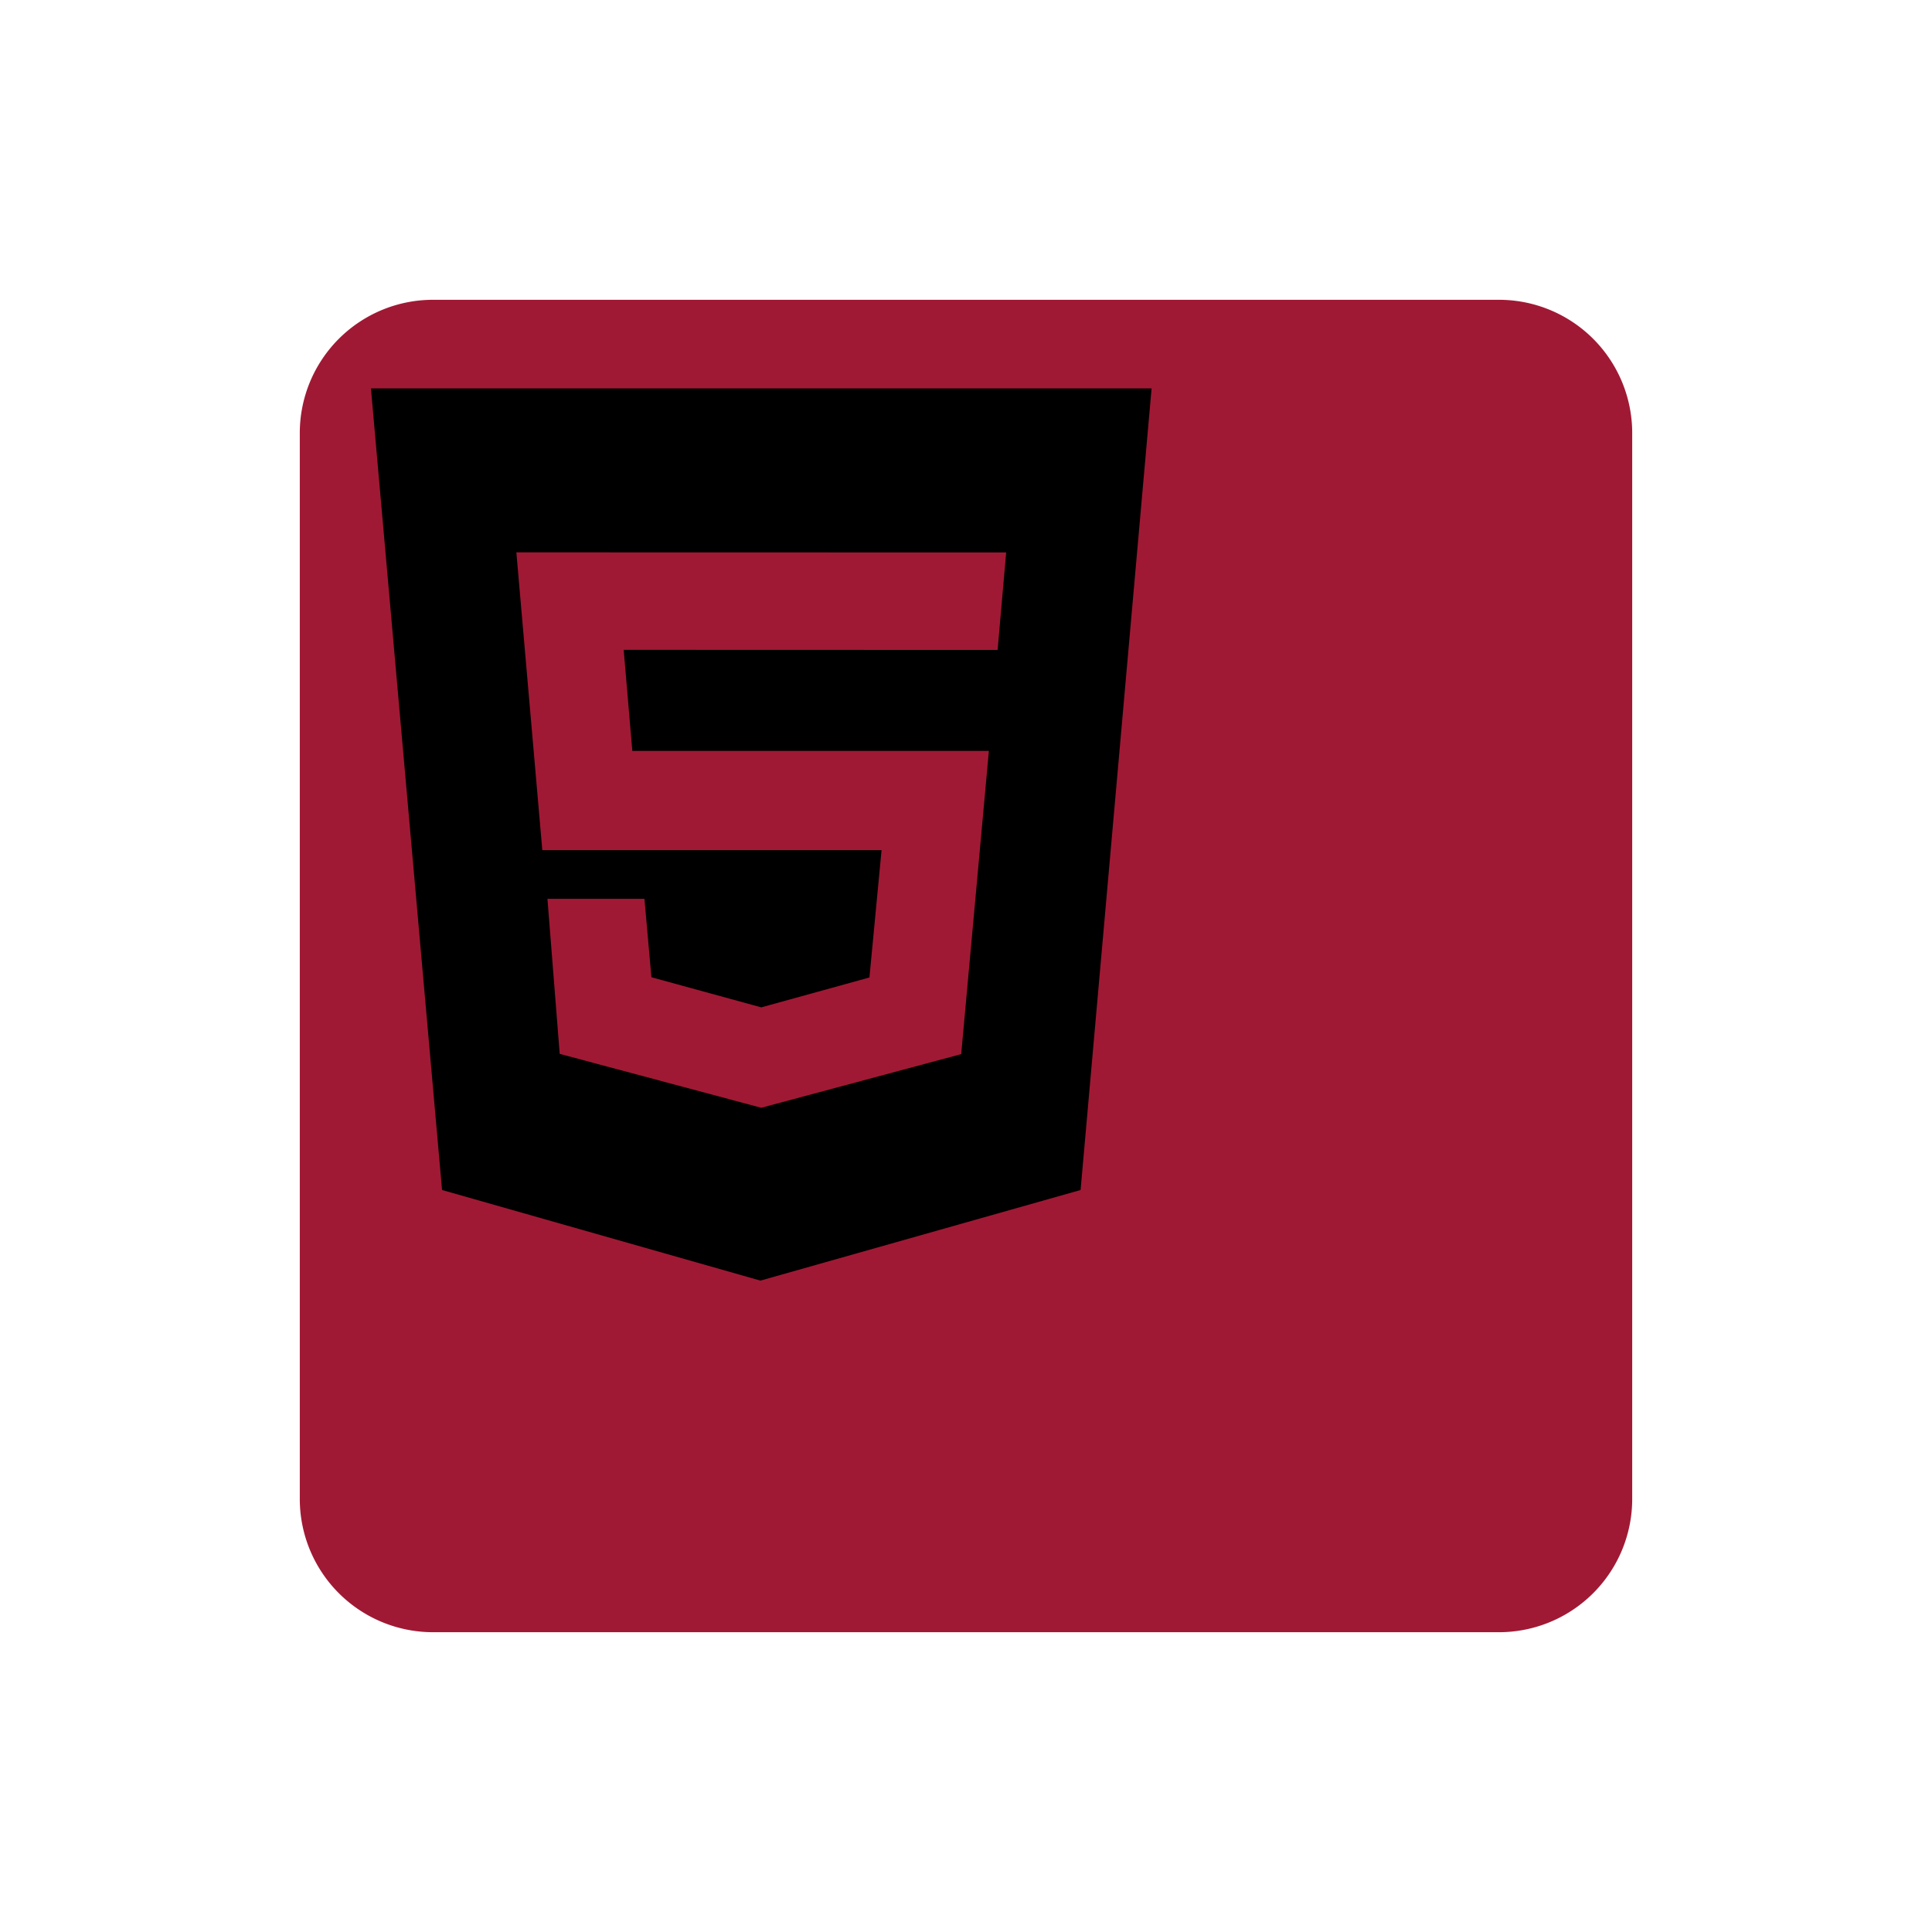 <svg xmlns="http://www.w3.org/2000/svg" xmlns:xlink="http://www.w3.org/1999/xlink" width="290" height="290" viewBox="0 0 290 290">
  <defs>
    <filter id="background" x="0" y="0" width="290" height="290" filterUnits="userSpaceOnUse">
      <feOffset dx="30" dy="20" input="SourceAlpha"/>
      <feGaussianBlur stdDeviation="15" result="blur"/>
      <feFlood flood-opacity="0.161"/>
      <feComposite operator="in" in2="blur"/>
      <feComposite in="SourceGraphic"/>
    </filter>
  </defs>
  <g id="Group_176" data-name="Group 176" transform="translate(15.23 25)">
    <g transform="matrix(1, 0, 0, 1, -15.23, -25)" filter="url(#background)">
      <path id="background-2" data-name="background" d="M20,0H180a20,20,0,0,1,20,20V180a20,20,0,0,1-20,20H20A20,20,0,0,1,0,180V20A20,20,0,0,1,20,0Z" transform="translate(15 25)" fill="#a01934"/>
    </g>
    <path id="icon" d="M0,0H117.179L106.521,120.321l-48.06,13.6-47.787-13.6ZM39.233,54.4,37.938,39.238l56.129.017L95.35,24.624l-73.522-.017,3.895,44.7H76.646L74.827,88.42,58.59,92.906,42.1,88.386,41.052,76.613H26.494l1.841,23.274,30.255,8.091L88.6,99.926,92.756,54.41H39.233Z" transform="translate(40.45 33.303)"/>
  </g>
</svg>
